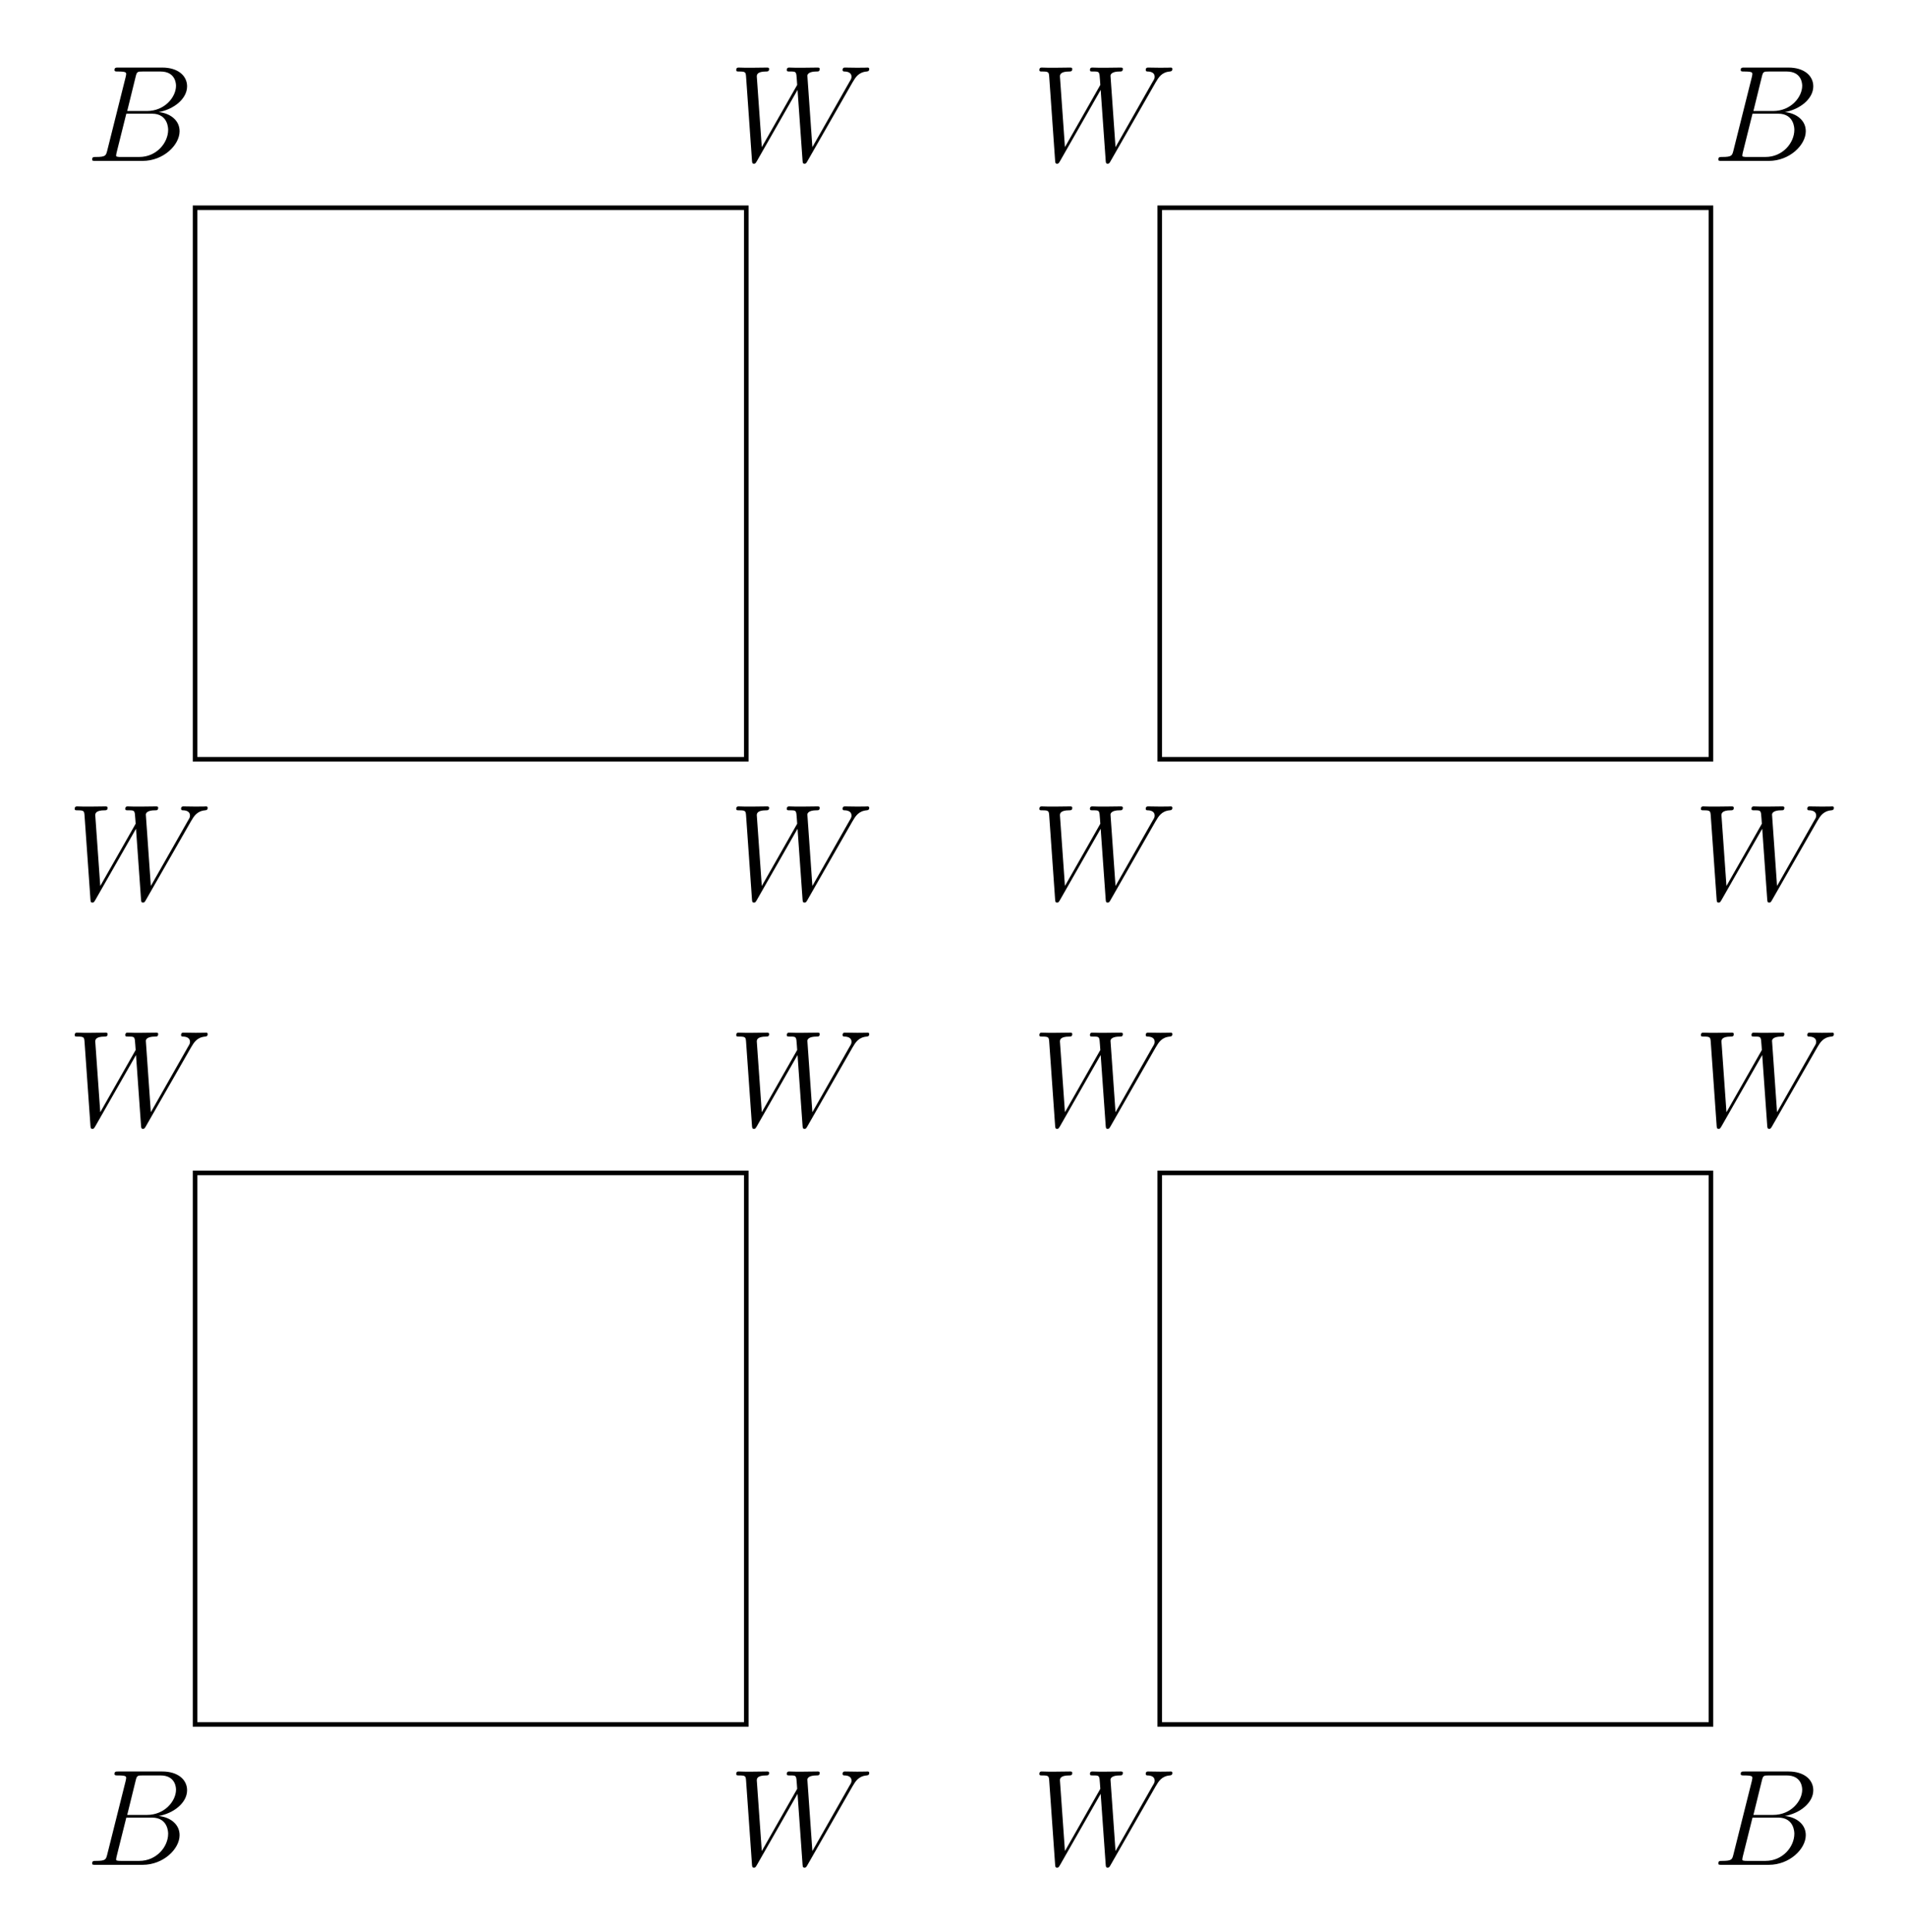 <svg xmlns="http://www.w3.org/2000/svg" xmlns:xlink="http://www.w3.org/1999/xlink" width="222.16" height="225.133" version="1.1" viewBox="0 0 166.62 168.85"><defs><g><symbol id="glyph0-0" overflow="visible"><path style="stroke:none"/></symbol><symbol id="glyph0-1" overflow="visible"><path style="stroke:none" d="M 4.375 -7.344 C 4.484 -7.797 4.531 -7.812 5 -7.812 L 6.547 -7.812 C 7.906 -7.812 7.906 -6.672 7.906 -6.562 C 7.906 -5.594 6.938 -4.359 5.359 -4.359 L 3.641 -4.359 Z M 6.391 -4.266 C 7.703 -4.5 8.875 -5.422 8.875 -6.516 C 8.875 -7.453 8.062 -8.156 6.703 -8.156 L 2.875 -8.156 C 2.641 -8.156 2.531 -8.156 2.531 -7.938 C 2.531 -7.812 2.641 -7.812 2.828 -7.812 C 3.547 -7.812 3.547 -7.719 3.547 -7.594 C 3.547 -7.562 3.547 -7.5 3.5 -7.312 L 1.891 -0.891 C 1.781 -0.469 1.75 -0.344 0.922 -0.344 C 0.688 -0.344 0.578 -0.344 0.578 -0.125 C 0.578 0 0.641 0 0.891 0 L 4.984 0 C 6.812 0 8.219 -1.391 8.219 -2.594 C 8.219 -3.578 7.359 -4.172 6.391 -4.266 Z M 4.703 -0.344 L 3.078 -0.344 C 2.922 -0.344 2.891 -0.344 2.828 -0.359 C 2.688 -0.375 2.672 -0.391 2.672 -0.484 C 2.672 -0.578 2.703 -0.641 2.719 -0.75 L 3.562 -4.125 L 5.812 -4.125 C 7.219 -4.125 7.219 -2.812 7.219 -2.719 C 7.219 -1.562 6.188 -0.344 4.703 -0.344 Z M 4.703 -0.344"/></symbol><symbol id="glyph0-2" overflow="visible"><path style="stroke:none" d="M 10.797 -6.844 C 11.062 -7.297 11.328 -7.75 12.047 -7.812 C 12.156 -7.828 12.266 -7.844 12.266 -8.031 C 12.266 -8.156 12.156 -8.156 12.125 -8.156 C 12.094 -8.156 12.016 -8.141 11.219 -8.141 C 10.859 -8.141 10.5 -8.156 10.141 -8.156 C 10.078 -8.156 9.938 -8.156 9.938 -7.938 C 9.938 -7.828 10.031 -7.812 10.094 -7.812 C 10.344 -7.812 10.719 -7.734 10.719 -7.359 C 10.719 -7.203 10.672 -7.125 10.547 -6.922 L 7.297 -1.203 L 6.859 -7.438 C 6.859 -7.578 7 -7.812 7.656 -7.812 C 7.812 -7.812 7.938 -7.812 7.938 -8.047 C 7.938 -8.156 7.812 -8.156 7.75 -8.156 C 7.344 -8.156 6.891 -8.141 6.469 -8.141 L 5.844 -8.141 C 5.672 -8.141 5.453 -8.156 5.266 -8.156 C 5.203 -8.156 5.062 -8.156 5.062 -7.938 C 5.062 -7.812 5.141 -7.812 5.344 -7.812 C 5.891 -7.812 5.891 -7.812 5.938 -7.078 L 5.969 -6.641 L 2.875 -1.203 L 2.438 -7.375 C 2.438 -7.5 2.438 -7.812 3.25 -7.812 C 3.375 -7.812 3.516 -7.812 3.516 -8.031 C 3.516 -8.156 3.406 -8.156 3.328 -8.156 C 2.922 -8.156 2.469 -8.141 2.047 -8.141 L 1.422 -8.141 C 1.25 -8.141 1.031 -8.156 0.844 -8.156 C 0.781 -8.156 0.641 -8.156 0.641 -7.938 C 0.641 -7.812 0.734 -7.812 0.891 -7.812 C 1.453 -7.812 1.469 -7.75 1.5 -7.359 L 2.016 -0.031 C 2.031 0.172 2.047 0.25 2.188 0.25 C 2.312 0.25 2.328 0.203 2.438 0.031 L 6 -6.203 L 6.438 -0.031 C 6.453 0.172 6.469 0.25 6.609 0.25 C 6.734 0.25 6.766 0.188 6.859 0.031 Z M 10.797 -6.844"/></symbol></g></defs><g id="surface1"><path style="fill:none;stroke-width:.399;stroke-linecap:butt;stroke-linejoin:miter;stroke:#000;stroke-opacity:1;stroke-miterlimit:10" d="M 0.001 0 L 0.001 48.192 L 48.188 48.192 L 48.188 0 Z M 0.001 0" transform="matrix(1,0,0,-1,17.05,150.68)"/><g style="fill:#000;fill-opacity:1"><use x="7.48" y="162.95" xlink:href="#glyph0-1"/></g><g style="fill:#000;fill-opacity:1"><use x="63.72" y="162.95" xlink:href="#glyph0-2"/></g><g style="fill:#000;fill-opacity:1"><use x="5.89" y="98.39" xlink:href="#glyph0-2"/></g><g style="fill:#000;fill-opacity:1"><use x="63.72" y="98.39" xlink:href="#glyph0-2"/></g><path style="fill:none;stroke-width:.399;stroke-linecap:butt;stroke-linejoin:miter;stroke:#000;stroke-opacity:1;stroke-miterlimit:10" d="M 84.333 0 L 84.333 48.192 L 132.52 48.192 L 132.52 0 Z M 84.333 0" transform="matrix(1,0,0,-1,17.05,150.68)"/><g style="fill:#000;fill-opacity:1"><use x="90.22" y="162.95" xlink:href="#glyph0-2"/></g><g style="fill:#000;fill-opacity:1"><use x="149.64" y="162.95" xlink:href="#glyph0-1"/></g><g style="fill:#000;fill-opacity:1"><use x="90.22" y="98.39" xlink:href="#glyph0-2"/></g><g style="fill:#000;fill-opacity:1"><use x="148.05" y="98.39" xlink:href="#glyph0-2"/></g><path style="fill:none;stroke-width:.399;stroke-linecap:butt;stroke-linejoin:miter;stroke:#000;stroke-opacity:1;stroke-miterlimit:10" d="M 0.001 84.332 L 0.001 132.524 L 48.188 132.524 L 48.188 84.332 Z M 0.001 84.332" transform="matrix(1,0,0,-1,17.05,150.68)"/><g style="fill:#000;fill-opacity:1"><use x="5.89" y="78.62" xlink:href="#glyph0-2"/></g><g style="fill:#000;fill-opacity:1"><use x="63.72" y="78.62" xlink:href="#glyph0-2"/></g><g style="fill:#000;fill-opacity:1"><use x="7.48" y="14.06" xlink:href="#glyph0-1"/></g><g style="fill:#000;fill-opacity:1"><use x="63.72" y="14.06" xlink:href="#glyph0-2"/></g><path style="fill:none;stroke-width:.399;stroke-linecap:butt;stroke-linejoin:miter;stroke:#000;stroke-opacity:1;stroke-miterlimit:10" d="M 84.333 84.332 L 84.333 132.524 L 132.52 132.524 L 132.52 84.332 Z M 84.333 84.332" transform="matrix(1,0,0,-1,17.05,150.68)"/><g style="fill:#000;fill-opacity:1"><use x="90.22" y="78.62" xlink:href="#glyph0-2"/></g><g style="fill:#000;fill-opacity:1"><use x="148.05" y="78.62" xlink:href="#glyph0-2"/></g><g style="fill:#000;fill-opacity:1"><use x="90.22" y="14.06" xlink:href="#glyph0-2"/></g><g style="fill:#000;fill-opacity:1"><use x="149.64" y="14.06" xlink:href="#glyph0-1"/></g></g></svg>